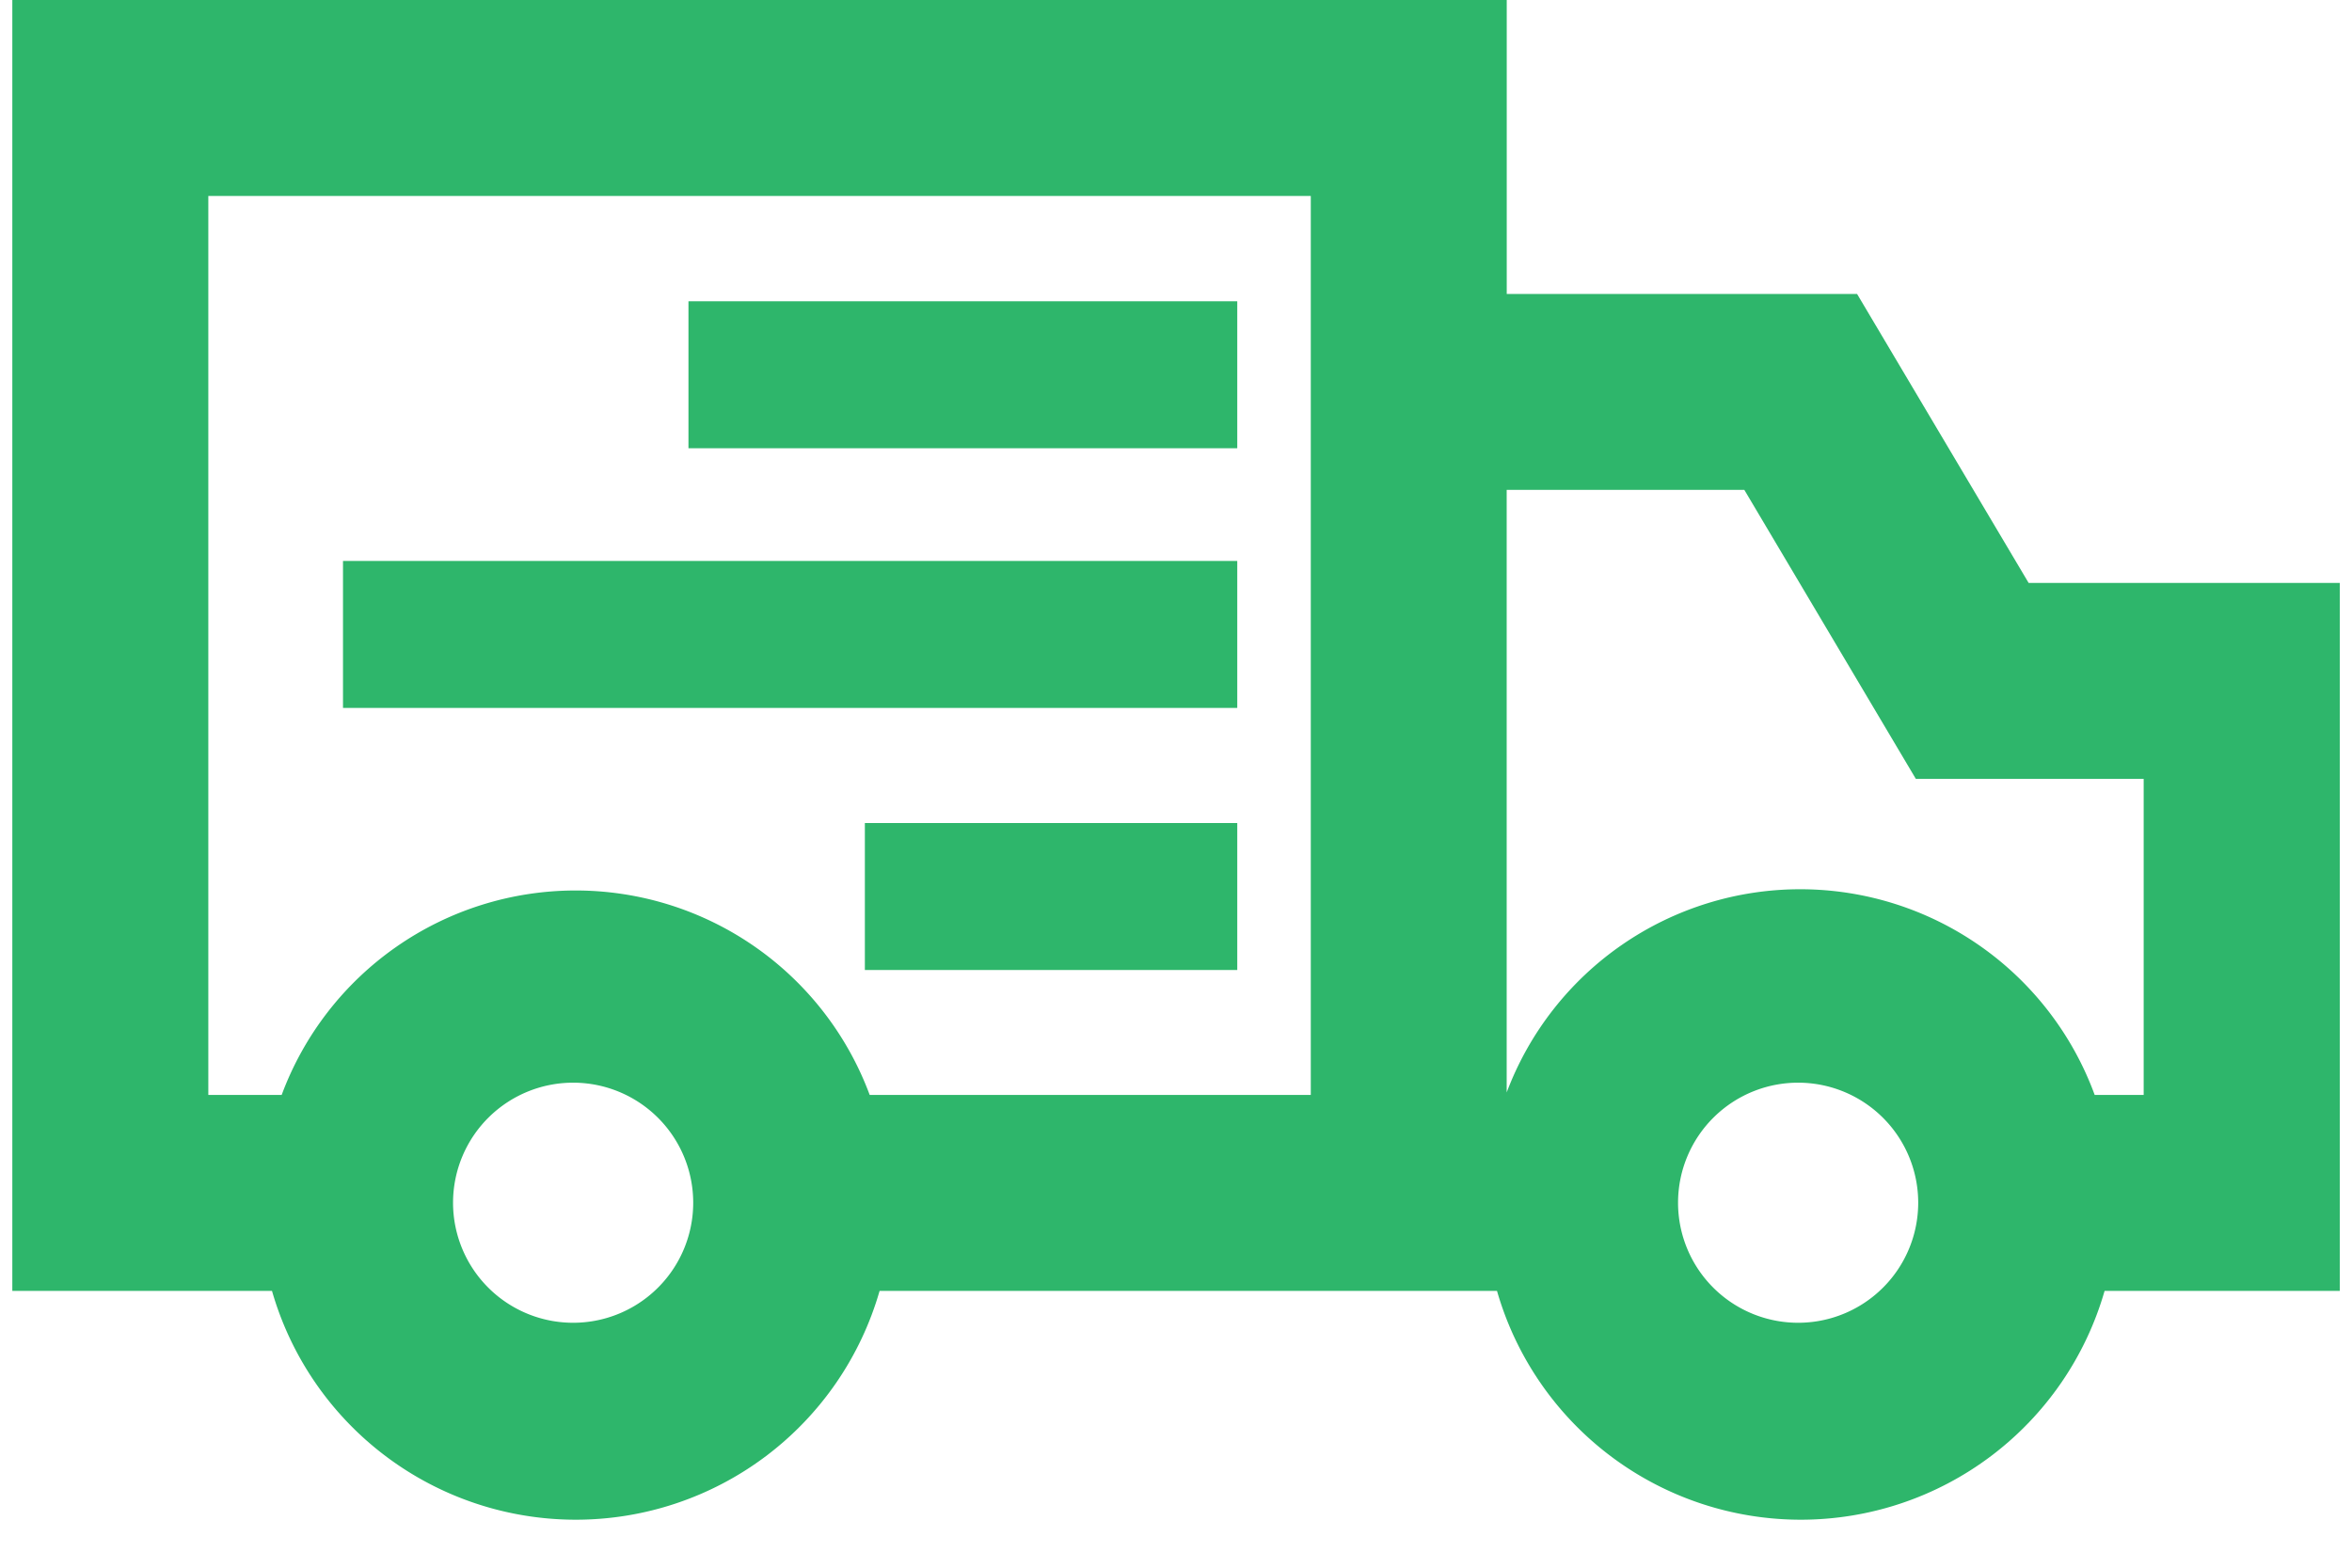 <svg width="42" height="28" viewBox="0 0 42 28" xmlns="http://www.w3.org/2000/svg"><title>noun_delivery_1534301 (1)</title><g fill="#2EB66B"><path d="M33.163 5.25h-6.257V0H.22v23.056h4.637a5.644 5.644 0 0 0 10.85 0h11.025a5.644 5.644 0 0 0 10.85 0h4.2V10.412h-5.556L33.162 5.25zM10.28 23.625a2.144 2.144 0 1 1 .001-4.287 2.144 2.144 0 0 1 0 4.287zm13.125-4.069h-7.875a5.6 5.6 0 0 0-10.5 0H3.72V3.5h19.687v16.056zm8.75 4.069a2.144 2.144 0 1 1 .001-4.287 2.144 2.144 0 0 1 0 4.287zm6.125-4.069h-.875a5.6 5.6 0 0 0-10.5-.044V8.75h4.244l3.063 5.162h4.068v5.644z"/><path d="M12.294 5.381H22.094V8.006H12.294z"/><path d="M6.125 10.019H22.094V12.644H6.125z"/><path d="M15.444 14.7H22.094V17.325H15.444z"/></g></svg>